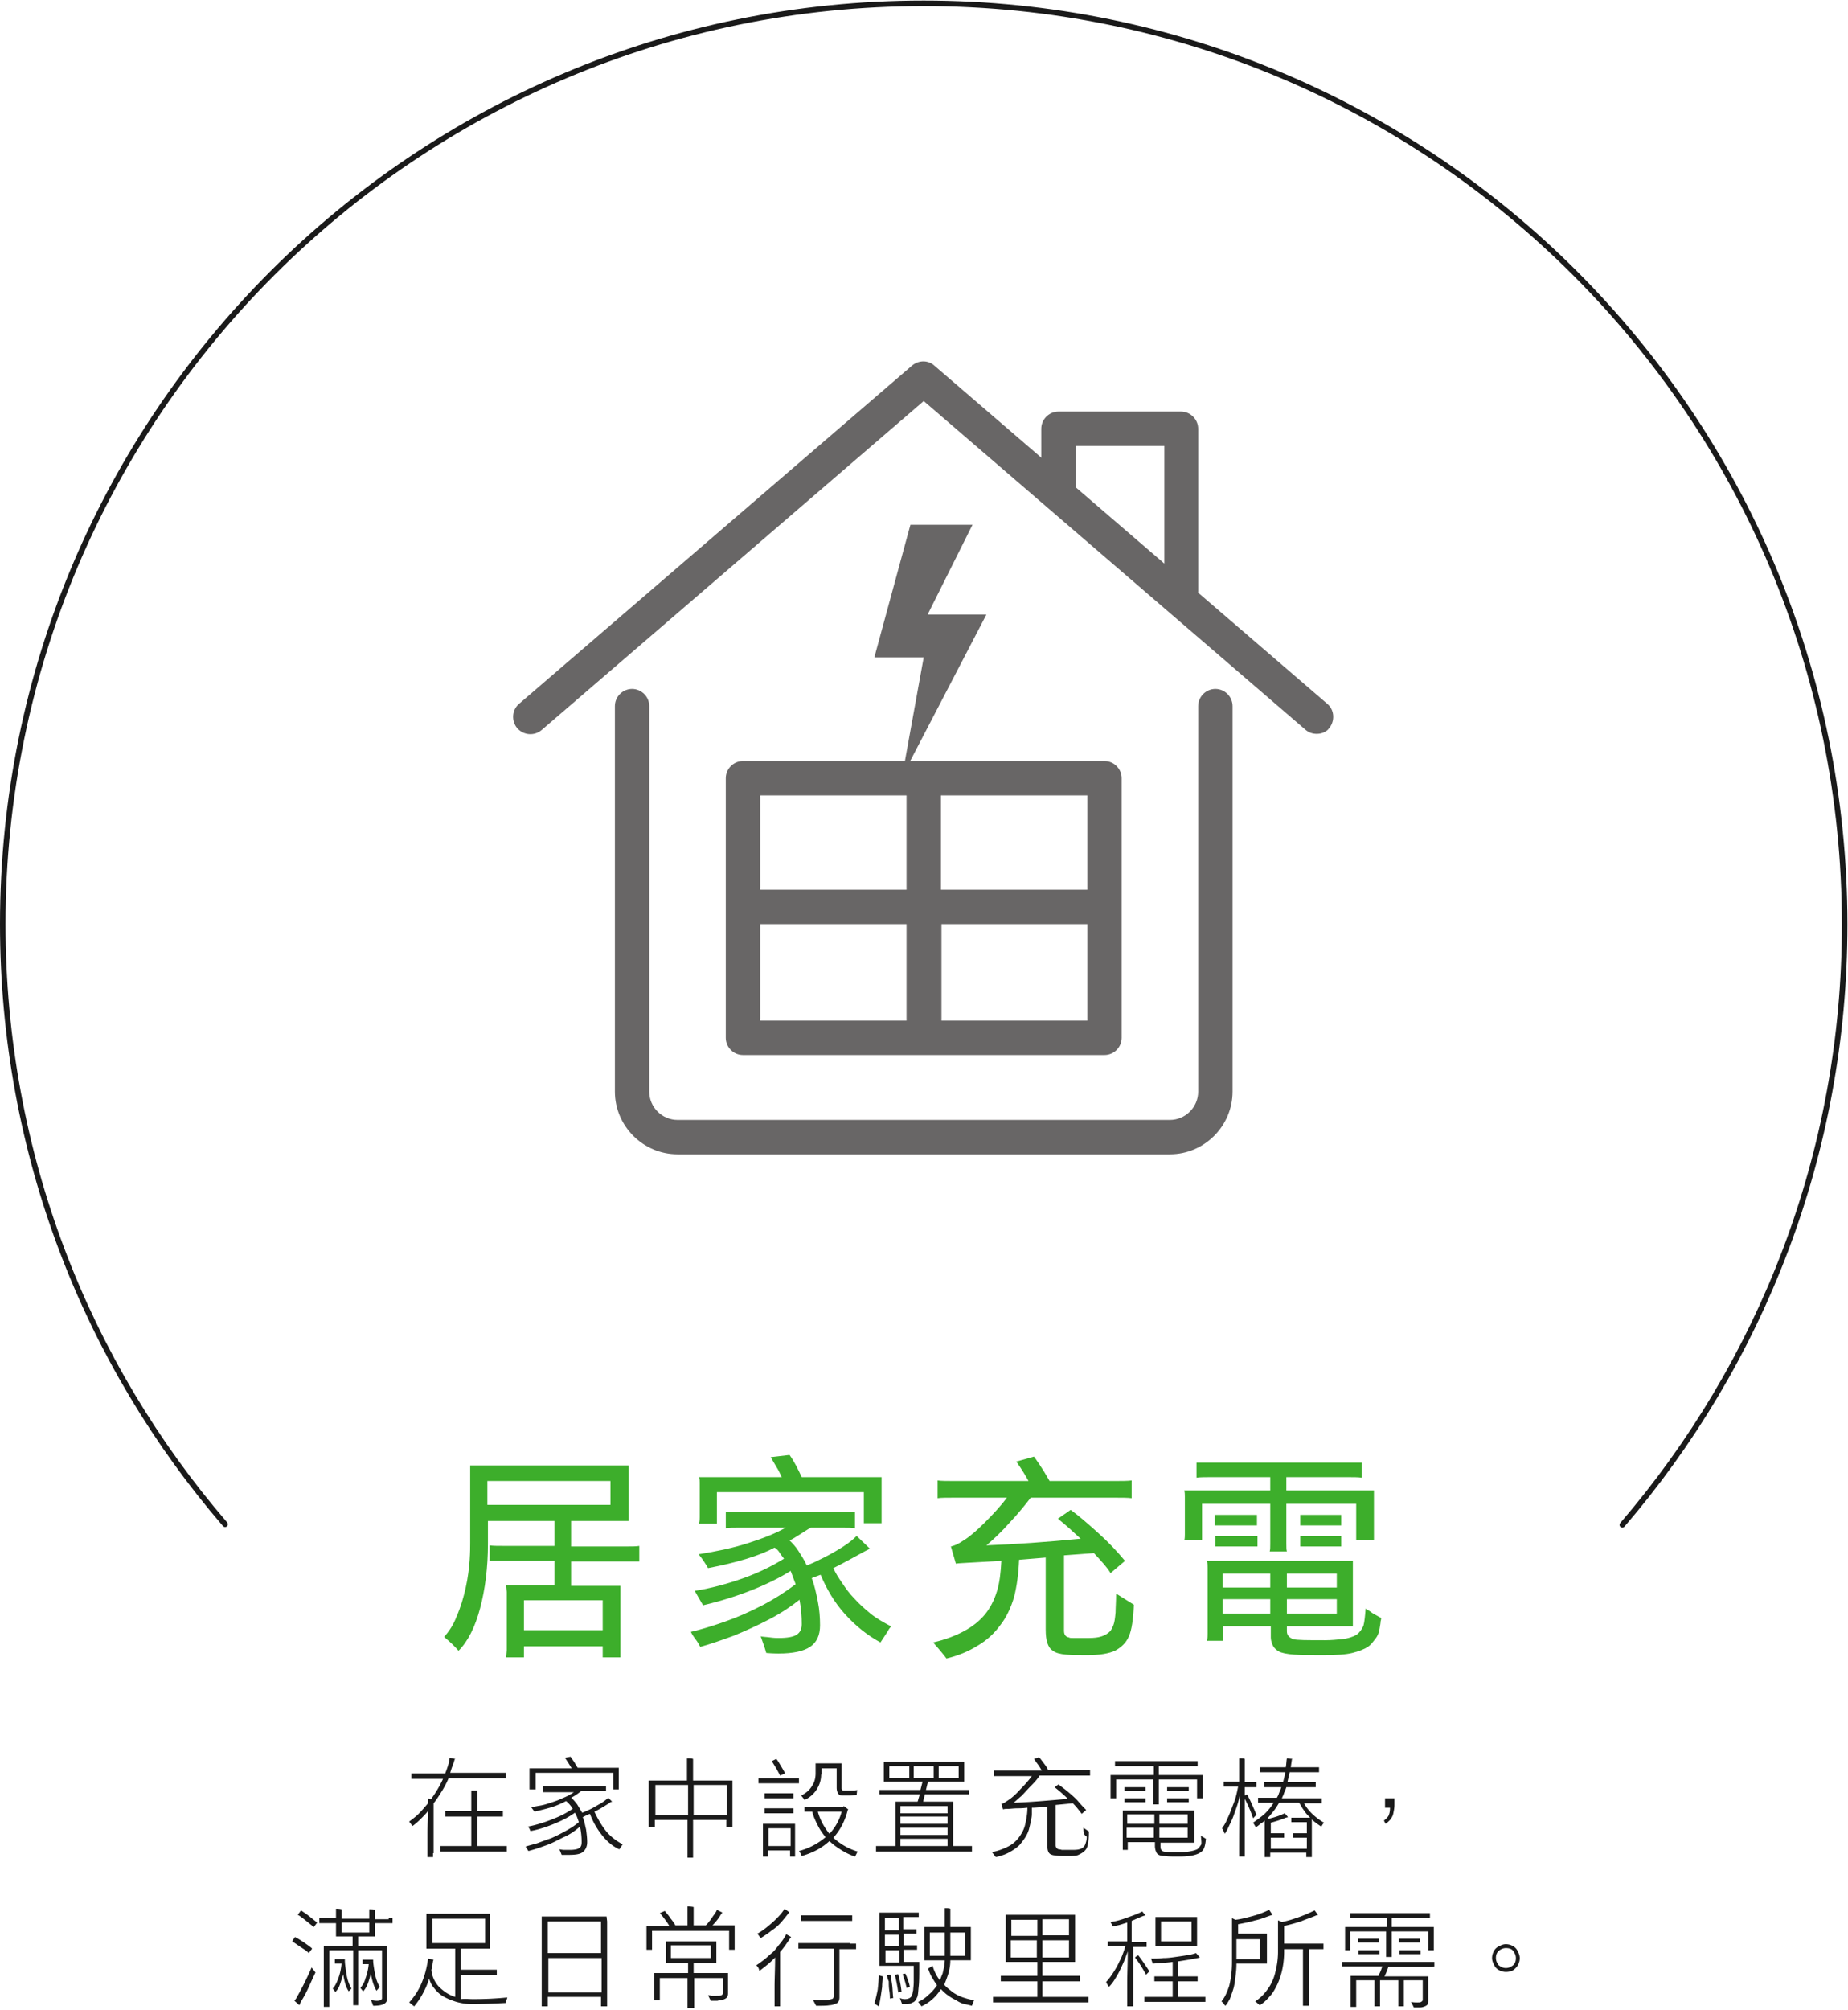 <svg xmlns="http://www.w3.org/2000/svg" width="333.3" height="362.4" style="overflow:visible;enable-background:new 0 0 333.3 362" xml:space="preserve">
    <style>
        .st3{fill:#040000}
    </style>
    <path d="M112.6 278.8c1.3 0 2.2 0 2.7-.1v2.8H103v4.4h8.9v12.9h-3.2v-2H94.5v2h-3.2l.1-1.3V287l-.1-1.2h8.7v-4.4H88.3v-2.8c.6.1 1.5.1 2.7.1h9v-4.5H88v4.1c0 4.3-.5 8.2-1.4 11.6-.9 3.4-2.2 6-3.9 7.7-.6-.7-1.4-1.5-2.6-2.5.9-1 1.7-2.2 2.3-3.8.7-1.6 1.2-3.3 1.6-5.1.4-1.8.6-3.5.7-4.9.1-1.4.1-2.5.1-3.2v-13.9h28.6v10H103v4.6h9.6zM87.9 267v4.3h22.2V267H87.9zm20.8 26.9v-5.4H94.5v5.4h14.2zm41.6-11.2c.4.9.9 1.7 1.6 2.7.6.9 1.3 1.9 2.2 2.8.8.9 1.8 1.8 2.9 2.7s2.4 1.6 3.7 2.3c-.1.1-.1.2-.3.4-.1.2-.6 1-1.6 2.5-2.4-1.3-4.5-3-6.4-5.1s-3.3-4.5-4.4-7.1l-1.6.6c.5 1.3.8 2.7 1.1 4.2.3 1.5.4 3 .4 4.3 0 1.8-.6 3.1-1.8 3.9-1.2.8-3.1 1.2-5.7 1.2-.2 0-1 0-2.2-.1-.3-1.1-.7-2.1-1-3 .4.1 1 .1 1.7.2s1.2.1 1.6.1c1.5 0 2.6-.2 3.2-.6.6-.4.9-1 .9-1.9 0-1.4-.1-2.8-.4-4.4-1.5 1.2-3.3 2.4-5.4 3.5-2.1 1.1-4.3 2.1-6.5 3-2.2.8-4.2 1.5-6 2-.2-.3-.4-.8-.8-1.3s-.7-1-.9-1.4c1.7-.4 3.7-1 6-1.8s4.6-1.8 6.9-3c2.3-1.2 4.3-2.5 6-3.8-.4-1.1-.7-1.9-.9-2.4-1.9 1.2-4.3 2.4-7.1 3.5s-5.7 2-8.7 2.7c-.6-1-1.1-1.9-1.5-2.6 3.1-.5 6-1.3 8.8-2.3 2.8-1 5.2-2.2 7.3-3.5-.2-.3-.5-.6-.8-1.1s-.6-.7-.9-.9c-2.8 1.5-6.8 2.7-12 3.7-.4-.7-.9-1.5-1.7-2.5 3.1-.5 6.1-1.1 8.9-2 2.8-.9 5.1-1.8 6.8-2.8h-8.3c-1.1 0-2 0-2.5.1v-3h23.3v3c-.5-.1-1.3-.1-2.5-.1h-5.5c-.5.3-1.1.7-1.9 1.2-.8.5-1.4.9-1.9 1.1.5.5 1.1 1.1 1.6 1.9s1.1 1.7 1.5 2.6c.9-.3 1.9-.8 3.1-1.4 1.2-.6 2.4-1.3 3.5-2s1.9-1.4 2.4-1.9l2.4 2.3-.8.4c-2 1.1-4 2.2-5.8 3.1zm-24.2-8.1c.1-.4.1-.8.1-1.1v-6.2c0-.3 0-.7-.1-1H141c-.3-.6-.6-1.3-1-1.9-.4-.7-.7-1.2-1-1.7l3.4-.4c.8 1.1 1.5 2.5 2.2 4H159v8.3h-3.2V269h-26.5v5.7h-3.2zm75.2 12.7 3.2 2c-.1 2.6-.4 4.6-.9 5.7-.5 1.2-1.4 2-2.5 2.6-1.1.5-2.8.8-5 .8-1.5 0-2.7 0-3.8-.1-1.1-.1-1.9-.3-2.4-.7-.5-.3-.8-.8-1-1.4-.2-.6-.3-1.4-.3-2.4v-13l-4.8.4c-.1 2.5-.4 4.7-.9 6.7-.6 2-1.4 3.7-2.5 5.1-1.1 1.5-2.4 2.7-4.1 3.7-1.6 1-3.5 1.8-5.6 2.3-.2-.3-1-1.3-2.4-2.9 2.2-.5 4-1.2 5.5-2s2.8-1.8 3.8-3 1.7-2.6 2.2-4.2.7-3.5.8-5.5l-5.4.3c-1.4.1-2.3.1-2.8.2l-.9-3.1c.5-.1 1.3-.4 2.3-1.1 1-.6 2.3-1.7 3.8-3.2 1.5-1.5 2.9-3 4-4.5h-9.1c-1.7 0-2.8 0-3.4.1v-3.2c.6.1 1.8.1 3.4.1h13c-.5-.9-1.2-2.1-2.2-3.5l3.2-.9c.7 1 1.3 1.9 1.8 2.7.5.8.8 1.4 1 1.7h11.4c1.6 0 2.7 0 3.4-.1v3.2c-.6-.1-1.8-.1-3.4-.1h-14.8c-1 1.3-2.2 2.8-3.8 4.5-1.5 1.7-2.9 3-4.2 4.1 5.2-.2 10.9-.6 17-1.2-1.4-1.3-2.7-2.5-4.1-3.6l2.3-1.6c1.4 1 3 2.4 4.9 4.1 1.9 1.7 3.5 3.4 4.9 5.1l-2.6 2.2c-.6-1-1.6-2.1-3-3.6l-5.4.4V294c0 .7.3 1.1.9 1.2.1.1.4.1.7.1h2.9c1 0 1.7-.1 2.3-.3.6-.2 1.1-.5 1.5-.9.2-.2.4-.6.6-1.1.2-.5.3-1.2.4-2.3 0-.8.1-2 .1-3.4zm27.8-16.2h-12.3v6.6h-3.2c.1-.4.1-.8.1-1.1v-6.8c0-.3 0-.7-.1-1.1h15.5v-2.4h-10.4c-1.3 0-2.3 0-2.9.1v-2.7h29.8v2.7c-.6-.1-1.5-.1-2.8-.1H232v2.4h15.8v9h-3.2v-6.6H232v7.2c0 .7 0 1.1.1 1.4H229c.1-.3.1-.8.1-1.4v-7.2zm17.2 18.9c.3.2.7.4 1.2.8.5.3 1.1.6 1.6.9 0 .1 0 .3-.1.6 0 .3-.1.8-.2 1.4-.1.6-.3 1.2-.7 1.7s-.8 1.1-1.4 1.5c-.6.4-1.6.8-2.8 1.1-1.2.3-3 .4-5.3.4-2.2 0-3.9 0-5.2-.1-1.3-.1-2.3-.3-2.8-.6s-.9-.7-1.1-1.2c-.2-.5-.3-.9-.3-1.3v-2h-8.6v2.6h-2.9c.1-.5.1-1 .1-1.3v-11.8c0-.4 0-.8-.1-1.3H244v11.8h-11.9v.9c0 .7.4 1.1 1.1 1.4.7.2 2.6.2 5.8.2 1.1 0 2.1-.1 3.1-.2s1.9-.4 2.6-.8c.5-.4.9-.9 1.2-1.6.2-.7.3-1.8.4-3.1zm-19.6-16.9v1.9h-7.6v-1.9h7.6zm-6.1 3.8h6.2v1.9h-7.6v-1.9h1.4zm8.5 6.8h-8.6v2.5h8.6v-2.5zm-8.6 7.2h8.6v-2.6h-8.6v2.6zm20.6-4.7v-2.5h-9v2.5h9zm-9 4.7h9v-2.6h-9v2.6zm9.8-17.8v1.9h-7.4v-1.9h7.4zm-6.1 3.8h6.1v1.9h-7.4v-1.9h1.3z" style="fill:#3dae2b"/>
    <path d="M78.1 334.1v.7h-1v-4.2c0-1.7.1-3 .1-4.1-.4.5-.9 1-1.4 1.5-.5.5-1 .9-1.4 1.2l-.6-.8c.5-.4 1.1-.8 1.7-1.4s1.1-1.2 1.7-1.9v-.9l.5.2c.9-1.2 1.6-2.4 2.2-3.7h-5.7v-1h6.1c.4-1 .7-1.9.8-2.8l1 .2-.1.1c-.1.3-.2.7-.4 1.2s-.3.9-.4 1.2h10v1H80.9c-.3.7-.7 1.5-1.2 2.3-.5.8-1 1.6-1.5 2.2v9zm12.1-1.3h1.2v1h-12v-1H85v-5.3h-4.7v-1H85v-3.7h1.1v3.7h4.6v1h-4.6v5.3h4.1zm17-6.2c.6 1.3 1.3 2.5 2.1 3.5s1.9 1.8 3 2.4l-.6.9c-1.1-.5-2.1-1.3-3-2.4a14 14 0 0 1-2.3-4c-.3.1-.7.3-1.3.6.3.7.4 1.4.6 2.2.1.8.2 1.5.2 2.3 0 .8-.3 1.4-.8 1.8s-1.4.5-2.5.5h-1.3l-.4-1c.2 0 .5.1.9.1h.9c.8 0 1.4-.1 1.7-.3.4-.2.5-.6.5-1.1 0-1-.1-1.9-.3-2.8-.7.6-1.6 1.3-2.7 1.8s-2.1 1.1-3.2 1.5c-1.1.4-2.2.8-3.4 1.1l-.5-.8c.6-.2 1.4-.4 2.1-.6.8-.3 1.6-.6 2.5-.9.9-.4 1.7-.8 2.6-1.3s1.7-1 2.4-1.6c-.2-.6-.4-1.2-.7-1.7-.6.4-1.2.8-2 1.2-.8.4-1.7.8-2.8 1.2s-2.1.7-3.2.9c-.1-.1-.1-.2-.2-.4s-.2-.3-.3-.4c1.1-.2 2.1-.5 3.3-.9 1.1-.4 2.1-.8 2.9-1.2.8-.4 1.4-.8 1.9-1.1-.3-.5-.7-1-1.2-1.4-.6.3-1.4.7-2.3 1-.9.3-2.1.6-3.4.9l-.6-.8c.6-.1 1.1-.2 1.7-.3s1.2-.3 1.8-.5c.6-.2 1.3-.4 2.1-.8.8-.3 1.5-.7 2.1-1.1h-5.6V322h11.4v.9h-4.5c-.6.5-1.2.9-1.8 1.2.4.3.7.7 1.1 1.2l.9 1.5c.5-.2 1-.4 1.6-.7s1.2-.7 1.8-1c.6-.4 1-.7 1.3-1l.7.7-.3.1c-.4.3-.9.6-1.4.9s-1 .6-1.5.8zm-11.7-3.9v-3.9h7.6c-.4-.7-.8-1.3-1.2-1.9l1-.2c.2.3.4.6.7 1 .2.4.4.7.6 1h7.4v3.9h-1v-3h-14v3h-1.1zm36.6-1.1v7.8H131v-1.3h-6v6.8h-1v-6.8h-5.9v1.3H117V321h6.9v-4c.5 0 .8 0 1.1.1v3.9h7.1v.6zm-13.9 5.6h5.9v-5.4h-5.9v5.4zm6.9 0h6v-5.4h-6v5.4zm12.6-6.6h6.4v.9h-7.3v-.9h.9zm5.7 8.2v5.9h-.9v-1.1h-4v1.1h-.9v-5.9h5.8zm-1-4.6h-4.5v-.9h5.2v.9h-.7zm-4.5 2.7v-.9h5.2v.9h-5.2zm.7 5.9h4v-3.2h-4v3.2zm3-13.1-.9.4c-.5-1-1-1.8-1.5-2.6l.8-.4c.3.3.5.7.8 1.2.3.5.6 1 .8 1.4zm13.1 14.1c-.2.3-.3.6-.5.9-.9-.3-1.7-.7-2.5-1.2s-1.5-1-2.1-1.6c-1.3 1.2-2.9 2.1-5 2.7-.1-.2-.2-.5-.5-.9 1.9-.5 3.5-1.4 4.8-2.5-.5-.6-1-1.3-1.4-2.1-.4-.8-.8-1.6-1-2.5h-1.4v-.9h7l.1-.1c.5.4.8.6.8.6l-.1.1c-.5 2-1.4 3.7-2.6 5 1.2 1.1 2.7 2 4.4 2.5zm-6.6-13.9c0 1-.3 1.9-.8 2.7s-1.3 1.5-2.2 1.9c-.1-.2-.3-.4-.6-.8 1-.5 1.6-1.1 2-1.8.4-.6.6-1.4.6-2.2v-1.8h4.7v4.5c0 .2.1.4.3.4h1.1c.6 0 1 0 1.4-.1l-.1.9c-.5 0-.9.1-1.3.1H152c-.4 0-.6-.1-.7-.2-.2-.2-.4-.6-.4-1.2v-3.5h-2.7v1.1zm3.7 6.7h-4.3c.4 1.5 1.2 2.9 2.1 4 1.1-1.2 1.8-2.5 2.2-4zm22 6.2h1.5v1H158v-1h3.5v-8h4c.1-.3.2-.7.4-1.3h-7.3v-.8h7.4c.2-.7.3-1.2.4-1.5h-7v-3.6h14.5v3.6h-6.5c-.1.2-.2.7-.4 1.5h7.8v.8h-8l-.3 1.3h5.4v8h1.9zm-13.4-14.4v2.1h3.6v-2.1h-3.6zm10.5 7.2h-8.5v1.3h8.5v-1.3zm0 3.2v-1.3h-8.5v1.3h8.5zm-8.5.7v1.3h8.5v-1.3h-8.5zm0 2v1.3h8.5v-1.3h-8.5zm2.4-11h3.6v-2.1h-3.6v2.1zm8.1 0v-2.1h-3.6v2.1h3.6zm22.5 9 1 .7c0 1-.1 1.7-.2 2.3s-.3.9-.6 1.2c-.3.3-.7.5-1.1.7s-1.1.2-2 .2c-1 0-1.7 0-2.1-.1-.4 0-.7-.1-.9-.2-.4-.2-.6-.7-.6-1.5v-7.1c-1.1.1-2.1.2-2.8.2v1.1c0 .5-.1.9-.2 1.4s-.2.9-.3 1.3c-.1.4-.3.9-.6 1.4-.3.5-.7 1-1.1 1.5-.5.5-1.1.9-1.8 1.3s-1.6.7-2.5.9l-.7-.9c1.1-.2 2.1-.6 2.9-1 .8-.4 1.5-1 2-1.7s.9-1.4 1.1-2.3c.2-.9.4-1.9.4-3-.2 0-.7.1-1.6.1s-1.5.1-1.8.1c-.3 0-.7 0-1 .1l-.3-1c.3 0 .7-.3 1.3-.7s1.3-1 2.1-1.9c.8-.8 1.5-1.6 2.1-2.4h-6.8v-1h8.6c-.2-.3-.4-.7-.7-1.1s-.5-.7-.7-1l.9-.3c.2.2.5.6.8 1s.6.8.8 1.2l-.4.1h8v1h-9.1c-.3.5-.8 1.1-1.5 1.8s-1.3 1.4-1.8 1.9c-.6.5-1 .9-1.4 1.2 3-.1 6.3-.4 9.8-.7-.7-.7-1.5-1.4-2.4-2.1l.7-.5c.5.4 1.1.8 1.8 1.4.7.6 1.3 1.1 1.8 1.7s1 1.1 1.4 1.5l-.8.7c-.4-.5-.9-1.2-1.6-1.9l-3.1.3v7.3c0 .2.1.4.2.5s.3.2.4.2c.1 0 .2 0 .5.1h1.7c.5 0 1 0 1.4-.1s.6-.2.9-.5c.1-.1.2-.3.3-.6.1-.3.2-.6.2-1.2-.6-.3-.6-.9-.6-1.6zm12.7-8.7h-6.8v3.4h-1V320h7.8v-1.6h-7v-.9H216v.9h-7v1.6h7.9v4.2h-1v-3.4H209v4.5h-1v-4.5zm8.5 10.1c.1.1.2.2.4.3.2.1.3.2.5.3-.1.9-.2 1.5-.5 2-.3.4-.8.7-1.5.9-.7.2-1.6.3-2.8.3-1.2 0-2.1 0-2.6-.1-.6 0-.9-.1-1.1-.2-.2-.1-.4-.3-.5-.6-.1-.2-.2-.6-.2-1v-.7h-4.9v1.4h-.9v-7.1h12.9v5.8h-6.1v.7c0 .5.2.8.6.9.5.1 1.5.1 3 .1 1.3 0 2.3-.2 3-.5.3-.2.5-.5.7-.8s0-1 0-1.7zm-10-8.7v.7h-3.8v-.7h3.8zm-3.1 2h3.1v.7h-3.8v-.7h.7zm4.7 2.9h-4.9v1.7h4.9v-1.7zm-5 4.2h4.9v-1.8h-4.9v1.8zm11-2.5v-1.7h-5.1v1.7h5.1zm-5.1 2.5h5.1v-1.8h-5.1v1.8zm5.3-9.1v.7h-3.9v-.7h3.9zm-3.2 2h3.2v.7h-3.9v-.7h.7zm15.4 3-.6.6c-.4-1.2-.9-2.4-1.5-3.5v10.4h-1v-.8c0-2.2 0-5.6.1-10.2-.2 1-.5 2-.9 3-.3 1-.7 1.8-1 2.4-.3.7-.6 1.2-.8 1.5-.1-.2-.2-.5-.5-1 .3-.4.7-1 1-1.8.4-.8.7-1.7 1.1-2.7s.6-2 .8-3h-2.6v-.9h2.8V317c.5 0 .8 0 1 .1v4.2h2.1v.9h-2.1v1.5l.4-.2c.3.5.6 1.1.9 1.8.3.7.6 1.3.8 1.9zm11.7 2.1c-.6-.4-1.2-.8-1.7-1.3v6.8h-1v-.8h-6.5v.8h-1v-6.6c-.2.2-.4.4-.8.6-.3.3-.6.5-.8.6l-.5-.8c.7-.5 1.4-1 2.1-1.6.6-.6 1.2-1.3 1.6-2h-2.8v-.9h3.4c.1-.2.3-.5.4-.9.2-.4.3-.7.4-1H228v-.9h3.4c.2-.7.3-1.2.4-1.8h-4.6v-.9h4.7c.1-.5.1-1.1.2-1.6l1 .1-.1.1-.2 1.4h5.1v.9h-5.3c-.1.6-.3 1.2-.4 1.8h5.1v.9H232c-.1.3-.2.6-.4 1-.1.4-.3.7-.4 1h7.2v.9h-3.2c.7 1.3 1.9 2.5 3.6 3.5-.3.3-.4.6-.5.7zm-2-1.6c-.4-.4-.8-.8-1.1-1.3-.4-.5-.6-1-.9-1.4h-3.6c-.3.5-.6 1-1 1.5s-.8 1-1.1 1.3l.2.1c1.2-.3 2.1-.6 2.9-1 .1.1.3.3.6.7l-.4.1c-.7.3-1.6.6-2.7.9v1.9h2.4v.8h-2.4v2h6.5v-2h-2.5v-.8h2.5v-2h-2.8v-.8h3.4zm13.3.5c.3-.2.6-.5.8-.8.2-.4.3-.9.3-1.5h-.9v-1.7h1.7v1.2c0 .5-.1 1-.2 1.5s-.3.8-.6 1.2c-.3.3-.5.5-.8.7l-.3-.6zM56.3 351.3l-.6.8c-.4-.4-.9-.7-1.5-1.1s-1-.7-1.5-1c.1-.2.3-.5.5-.8.4.2.9.5 1.5.9.7.5 1.2.8 1.6 1.2zm-2.9 9a55.343 55.343 0 0 0 2.8-5.6l.7.9c-.3.6-.7 1.5-1.2 2.6s-1 2-1.4 2.6l-.3.7-.9-.8.3-.4zm.3-15.1.6-.8c.4.3.9.6 1.4 1l1.5 1.2-.6.8-1.5-1.2c-.5-.4-1-.8-1.4-1zm16.4.6h.7v.9h-3.2v2.4h-3v1.7h5.2v9.6c0 .4-.2.7-.6.9-.4.2-1 .3-1.9.3-.1-.3-.2-.6-.4-1 .3 0 .6.1 1 .1.3 0 .5 0 .7-.1.2-.1.3-.2.3-.4v-8.6h-4.3v9.9h-.9v-9.9h-4.3v10.2h-1v-11h5.2v-1.7h-3v-2.4h-3v-.9h3v-1.7c.2 0 .6 0 1 .1v1.7h5v-1.7c.4 0 .8 0 1 .1v1.7h2.5zm-7.9 7.6c0 .6.1 1.2.2 1.9s.2 1.3.4 1.9c.2.6.4 1 .6 1.3l-.5.5c-.5-.7-.8-1.8-1-3.1-.2.7-.4 1.3-.6 1.9-.2.6-.5 1-.8 1.3-.2-.2-.3-.4-.5-.6.4-.4.7-1 1-1.8s.5-1.6.6-2.7h-1.2v-.8h1.8zm-.6-5h5v-1.8h-5v1.8zm6.3 10.5c-.4-.7-.8-1.7-1-3.1-.2.7-.4 1.4-.6 1.9-.2.5-.5 1-.8 1.3-.2-.2-.3-.4-.5-.6.3-.4.7-.9.9-1.7.3-.8.5-1.6.6-2.6h-1.1v-.8h1.9c0 .6.1 1.2.2 1.8.1.6.2 1.2.4 1.8.2.6.4 1 .6 1.3l-.6.7zm17.4 1.5c2.2 0 4.2-.1 6.2-.3l-.3 1c-2 .1-4 .2-6 .2-.4 0-.9 0-1.5-.1s-1.1-.2-1.7-.4c-.6-.2-1.1-.4-1.7-.7s-1-.6-1.4-1c-.4-.4-.7-.8-1-1.2-.2-.4-.4-.8-.5-1.2-.3 1-.7 1.9-1.2 2.8s-1 1.6-1.5 2.2c-.3-.2-.6-.5-.9-.7.8-.9 1.6-2 2.2-3.4.6-1.4 1-2.9 1.2-4.5l1 .2-.1.2c0 .2-.1.5-.1.8-.1.3-.1.6-.2.8.1 1.2.6 2.2 1.3 3 .8.8 1.7 1.5 3 1.9v-8.7h-5.2V345h11.5v6.3h-5.3v3.8h6.5v1h-6.5v4.3c.8-.1 1.5 0 2.2 0zM78 345.9v4.4h9.5v-4.4H78zm31.5.5v15.3h-1.1V360h-9.6v1.7h-1.1v-16.2h11.7l.1.9zm-1.1 0h-9.6v5.7h9.6v-5.7zm-9.5 12.8h9.6V353h-9.6v6.2zm33.6-11.5v3.8h-1v-3.4h-13.9v3.4h-1v-4.3h4.1c-.2-.4-.5-.8-.8-1.2-.3-.4-.6-.8-.9-1.1l.9-.4c.3.4.7.8 1 1.3.4.5.7.9.9 1.3h2.2v-3.4c.3 0 .6 0 1.1.1v3.3h2.2c.2-.2.4-.4.6-.7.3-.3.5-.7.8-1.1.3-.4.5-.7.6-1l1 .5-.2.2c-.4.7-.9 1.4-1.6 2.1h4v.6zm-1.2 8.5v3.2c0 .3-.1.6-.2.7-.2.2-.4.3-.7.4-.3.1-.7.1-1 .2h-1.2l-.5-1c.1 0 .3 0 .6.1h.8c.5 0 .9 0 1-.1.2-.1.3-.2.3-.5v-2.6h-5.2v5.4H124v-5.4h-5v4h-1v-4.9h6.1v-1.8h-4V350h9.1v3.9h-4.1v1.8h6.2v.5zm-10.3-5.5v2.3h7.2v-2.3H121zm15.4 3.6c.5-.3 1-.7 1.4-1s.9-.8 1.4-1.2.9-1 1.4-1.6c.5-.6.9-1.2 1.2-1.8l.9.5-.1.1c-.6.9-1.2 1.8-1.9 2.6v9.8h-1v-3.5c0-1.5.1-3.3.1-5.3-.4.4-.9.9-1.4 1.3-.5.4-1 .8-1.4 1.1-.1-.1-.1-.3-.2-.5s-.3-.4-.4-.5zm5.9-9.5c-.3.4-.7.9-1.2 1.5s-1.1 1.2-1.9 1.7c-.7.6-1.4 1-2 1.4l-.6-.8c.9-.5 1.8-1.2 2.8-2.1s1.7-1.7 2.1-2.4l.8.6v.1zm11 5.6h1.1v1h-3v8.6c0 .2 0 .4-.1.7-.1.2-.2.4-.5.5-.3.1-.7.3-1.2.3-.5.1-1.3.1-2.4.1l-.6-1.1c.7.1 1.3.1 2 .1.4 0 .7 0 1-.1.3-.1.5-.1.6-.2.1-.1.2-.3.2-.5v-8.5H144v-1h9.3zm-.6-4.1h-8.2v-1h9.2v1h-1zm5 14.9c.2-.7.4-1.5.6-2.5.1-1 .2-1.9.2-2.6l.7.2c0 .6-.1 1.2-.1 1.9-.1.7-.2 1.4-.3 2s-.2 1.1-.3 1.5l-.8-.5zm8.1-7.4v.3c0 1.8 0 3.1-.1 4s-.1 1.6-.3 2c-.2.4-.4.8-.8.9-.3.2-.7.3-1.1.3h-.8l-.4-1.1c.2.1.5.2.9.2.7 0 1.2-.3 1.3-.8.1-.2.1-.5.2-.8 0-.3.1-.8.1-1.6v-2.8h-6.2v-9.6h7.1v.8h-2.8v2.2h2.4v.8H163v2.1h2.4v.8H163v2.2h2.8zm-3.7-8h-2.5v2.2h2.5v-2.2zm0 5.1v-2.1h-2.5v2.1h2.5zm-2.4 2.9h2.5v-2.2h-2.5v2.2zm.3 2.3.6-.1c.1.5.2 1.1.3 1.8.1.8.1 1.6.2 2.4l-.6.1c0-.3 0-.8-.1-1.4s-.1-1.2-.1-1.7c-.2-.4-.3-.8-.3-1.1zm2-.2c.3 1.1.5 2.2.6 3.2l-.6.1c-.1-.8-.3-1.9-.6-3.2l.6-.1zm2.1 2.3-.6.2c0-.2-.1-.5-.2-.9s-.3-.9-.5-1.6l.5-.1c.1.3.3.6.4 1.1.2.4.3.8.4 1.3zm6.2-.4c.5.6 1.1 1 1.6 1.4.6.4 1.2.7 1.8.9s1.3.4 2 .5c-.2.4-.3.7-.4 1-.4-.1-.8-.2-1.3-.3-.5-.1-.9-.3-1.4-.6s-1-.5-1.5-.9c-.5-.3-1-.8-1.4-1.2-.9 1.4-2 2.4-3.5 3.1l-.6-.8c.7-.3 1.4-.8 1.9-1.3.6-.5 1.1-1.1 1.5-1.7-.3-.4-.6-.9-.9-1.4s-.5-1-.7-1.6l.8-.5c.3 1 .7 1.8 1.3 2.6.2-.4.3-.8.5-1.2.1-.4.2-.9.3-1.3 0-.4.1-.8.1-1.1h-3.7v-6h3.7V344c.5 0 .8 0 1 .1v3.3h3.7v6h-3.7c0 .7-.1 1.4-.3 2.2-.2.7-.5 1.5-.8 2.2zm-2.6-9.4v4.2h2.7v-4.2h-2.7zm6.4 4.2v-4.2h-2.7v4.2h2.7zm20.7 7.4h1.5v1h-17.2v-1h8v-2.8h-6.6v-1h6.6v-2.5h-5.7v-8.5h12.5v8.5H188v2.5h6.8v1H188v2.8h6.8zm-7.7-13.9h-4.7v2.9h4.7v-2.9zm-4.8 3.7v3.1h4.7v-3.1h-4.7zm10.5-.9V346H188v2.9h4.8zm-4.8 4h4.8v-3.1H188v3.1zm16.4-2v10.8h-1.1v-4.1c0-1.8.1-3.7.1-5.8-.3.8-.6 1.7-1 2.5-.4.9-.8 1.7-1.2 2.3-.4.7-.8 1.2-1.2 1.6-.2-.3-.4-.6-.5-.9.3-.3.7-.8 1.1-1.4.4-.6.9-1.4 1.3-2.3.5-.9.8-1.9 1.1-2.8h-3.2v-.8h3.5v-3.4c-.7.2-1.2.4-1.7.5s-.8.2-.9.2l-.4-.8c.9-.1 1.9-.4 3-.8s2-.7 2.7-1.1l.6.7c-.1 0-.3.1-.4.1-.5.2-1.2.5-2.1.9v3.8h2.7v.9h-2.4zm2.9 4.5-.6.6c-.6-1.1-1.2-2.1-2-3.1.2-.2.4-.3.6-.4.6.8 1.3 1.8 2 2.9zm9 4.6h1.1v.9h-11v-.9h5.1v-2.8h-3.3v-.9h3.3v-2.6c-.8.1-2 .2-3.6.3l-.3-.9c.7 0 1.4 0 2.2-.1.8 0 1.5-.1 2.2-.2.7-.1 1.4-.2 2-.3.6-.1 1.2-.2 1.7-.4 0 0 .3.3.7.8l-.4.1c-1 .2-2.2.4-3.5.6v2.7h3.5v.9h-3.5v2.8h3.8zm-7.9-9.1v-5.3h7.5v5.3h-7.5zm6.5-4.5h-5.5v3.6h5.5v-3.6zm8.1 7.7c0 .9-.1 1.7-.2 2.5s-.2 1.5-.4 2.1c-.2.6-.4 1.2-.6 1.7-.3.5-.5.9-.8 1.2-.1-.1-.2-.2-.3-.4l-.4-.4c.6-.7 1-1.6 1.4-2.8.3-1.2.5-2.6.5-4.3v-7.9l.6.3c1-.1 2.1-.4 3.2-.7 1.1-.3 2.1-.7 2.9-1.1l.6.9-.3.1c-.9.3-1.8.7-2.8.9-1 .3-2 .5-3.1.7v1.7h5.2v5.4H223zm0-4.5v3.6h4.2v-3.6H223zm14.8.8h.9v1h-2.6v10.2H235v-10.2h-3.4v.4c0 1.1-.1 2.1-.3 3.1-.2 1-.5 1.9-.9 2.8-.4.8-.8 1.6-1.4 2.2-.5.6-1.1 1.2-1.8 1.6l-.8-.7c.6-.4 1.2-.9 1.7-1.5s1-1.3 1.3-2c.4-.8.6-1.6.8-2.6.2-.9.3-1.9.3-2.9v-5.6l.7.3c1-.2 2-.5 3.1-.9s2-.8 2.8-1.2c.3.4.5.7.6.8-.1.1-.2.1-.3.1-.9.4-1.9.7-2.8 1.1-1 .3-2 .6-3 .8v3.2h6.2zm19.7 4.2h-7.1c-.1.3-.3.9-.7 1.7h7.9v4.4c0 .2 0 .4-.1.6-.1.2-.3.3-.5.4-.3.1-.5.2-.9.2H255l-.5-1c.4.1.8.1 1.1.1.3 0 .6 0 .7-.1.2-.1.3-.2.3-.4V357h-3.4v4.7h-1V357h-3.3v4.7h-1V357h-3.3v4.8h-1v-5.6h5c.2-.4.4-.8.5-1.1.1-.3.2-.5.2-.6h-7.2v-.8h16.6v.8c0 .1-.5.1-1.2.1zm-14.9-3v-4.2h7.5v-1.6h-6.6v-.9h14.4v.9H251v1.6h7.6v4.2h-1v-3.4H251v4.6h-1v-4.6h-6.5v3.4h-.9zm6.1-2.1v.7h-3.8v-.7h3.8zm-3 2.1h3.1v.7H245v-.7h.7zm10.4-2.1v.7h-3.8v-.7h3.8zm-3 2.1h3.1v.7h-3.8v-.7h.7zm18.5 3.9c-.4 0-.8-.1-1.2-.3s-.7-.5-.9-.9c-.2-.4-.4-.8-.4-1.3 0-.4.1-.8.3-1.2s.5-.7.9-.9c.4-.2.8-.4 1.3-.4.4 0 .8.1 1.2.3.4.2.7.5.9.9.2.4.4.8.4 1.3 0 .4-.1.8-.3 1.2-.2.4-.5.7-.9 1-.4.2-.8.3-1.3.3zm0-.7c.5 0 .9-.2 1.3-.5.4-.4.5-.8.5-1.3s-.2-.9-.5-1.3-.8-.5-1.3-.5-.9.2-1.3.5c-.4.4-.5.8-.5 1.3s.2.9.5 1.3c.4.3.8.5 1.3.5z" style="fill:#1a1a1a"/>
    <g style="opacity:.6">
        <path class="st3" d="M211 208.1h-88.8c-6.2 0-11.3-5.1-11.3-11.3v-69.5c0-1.7 1.4-3.1 3.1-3.1 1.7 0 3.1 1.4 3.1 3.1v69.5c0 2.8 2.3 5.1 5.1 5.1H211c2.8 0 5.1-2.3 5.1-5.1v-69.5c0-1.7 1.4-3.1 3.1-3.1 1.7 0 3.1 1.4 3.1 3.1v69.5c0 6.2-5.1 11.3-11.3 11.3z"/>
        <path class="st3" d="M199.2 190.2H134c-1.7 0-3.1-1.4-3.1-3.1v-46.8c0-1.7 1.4-3.1 3.1-3.1h65.2c1.7 0 3.1 1.4 3.1 3.1v46.8c0 1.7-1.4 3.1-3.1 3.1zm-62.1-6.2h59v-40.6h-59V184zm76-74.6c-1.7 0-3.1-1.4-3.1-3.1V80.4h-16v8.3c0 1.7-1.4 3.1-3.1 3.1-1.7 0-3.1-1.4-3.1-3.1V77.3c0-1.7 1.4-3.1 3.1-3.1H213c1.7 0 3.1 1.4 3.1 3.1v29c.1 1.7-1.3 3.1-3 3.1z"/>
        <path class="st3" d="M237.5 132.3c-.7 0-1.4-.2-2-.7l-68.9-59.3-68.9 59.3c-1.3 1.1-3.2 1-4.4-.3-1.1-1.3-1-3.3.3-4.4l70.9-61c1.2-1 2.9-1 4 0l70.9 61c1.3 1.1 1.4 3.1.3 4.4-.4.6-1.3 1-2.2 1zm-70.9 56.6c-1.7 0-3.1-1.4-3.1-3.1v-19.2h-27.2c-1.7 0-3.1-1.4-3.1-3.1 0-1.7 1.4-3.1 3.1-3.1h27.2v-19.2c0-1.7 1.4-3.1 3.1-3.1 1.7 0 3.1 1.4 3.1 3.1v19.2H198c1.7 0 3.1 1.4 3.1 3.1 0 1.7-1.4 3.1-3.1 3.1h-28.2v19.2c-.1 1.7-1.5 3.1-3.2 3.1z"/>
        <path class="st3" d="M164.2 94.6h11.2l-8.1 16.2h10.6L162.7 140l3.9-21.5h-8.9z"/>
    </g>
    <path d="M292.6 274.9c25-29.1 40.1-66.9 40.1-108.2C332.7 74.9 258.3.6 166.6.6S.5 74.9.5 166.6c0 41.4 15.1 79.2 40.1 108.2" style="fill:none;stroke:#1a1a1a;stroke-linecap:round;stroke-linejoin:round;stroke-miterlimit:10"/>
</svg>
